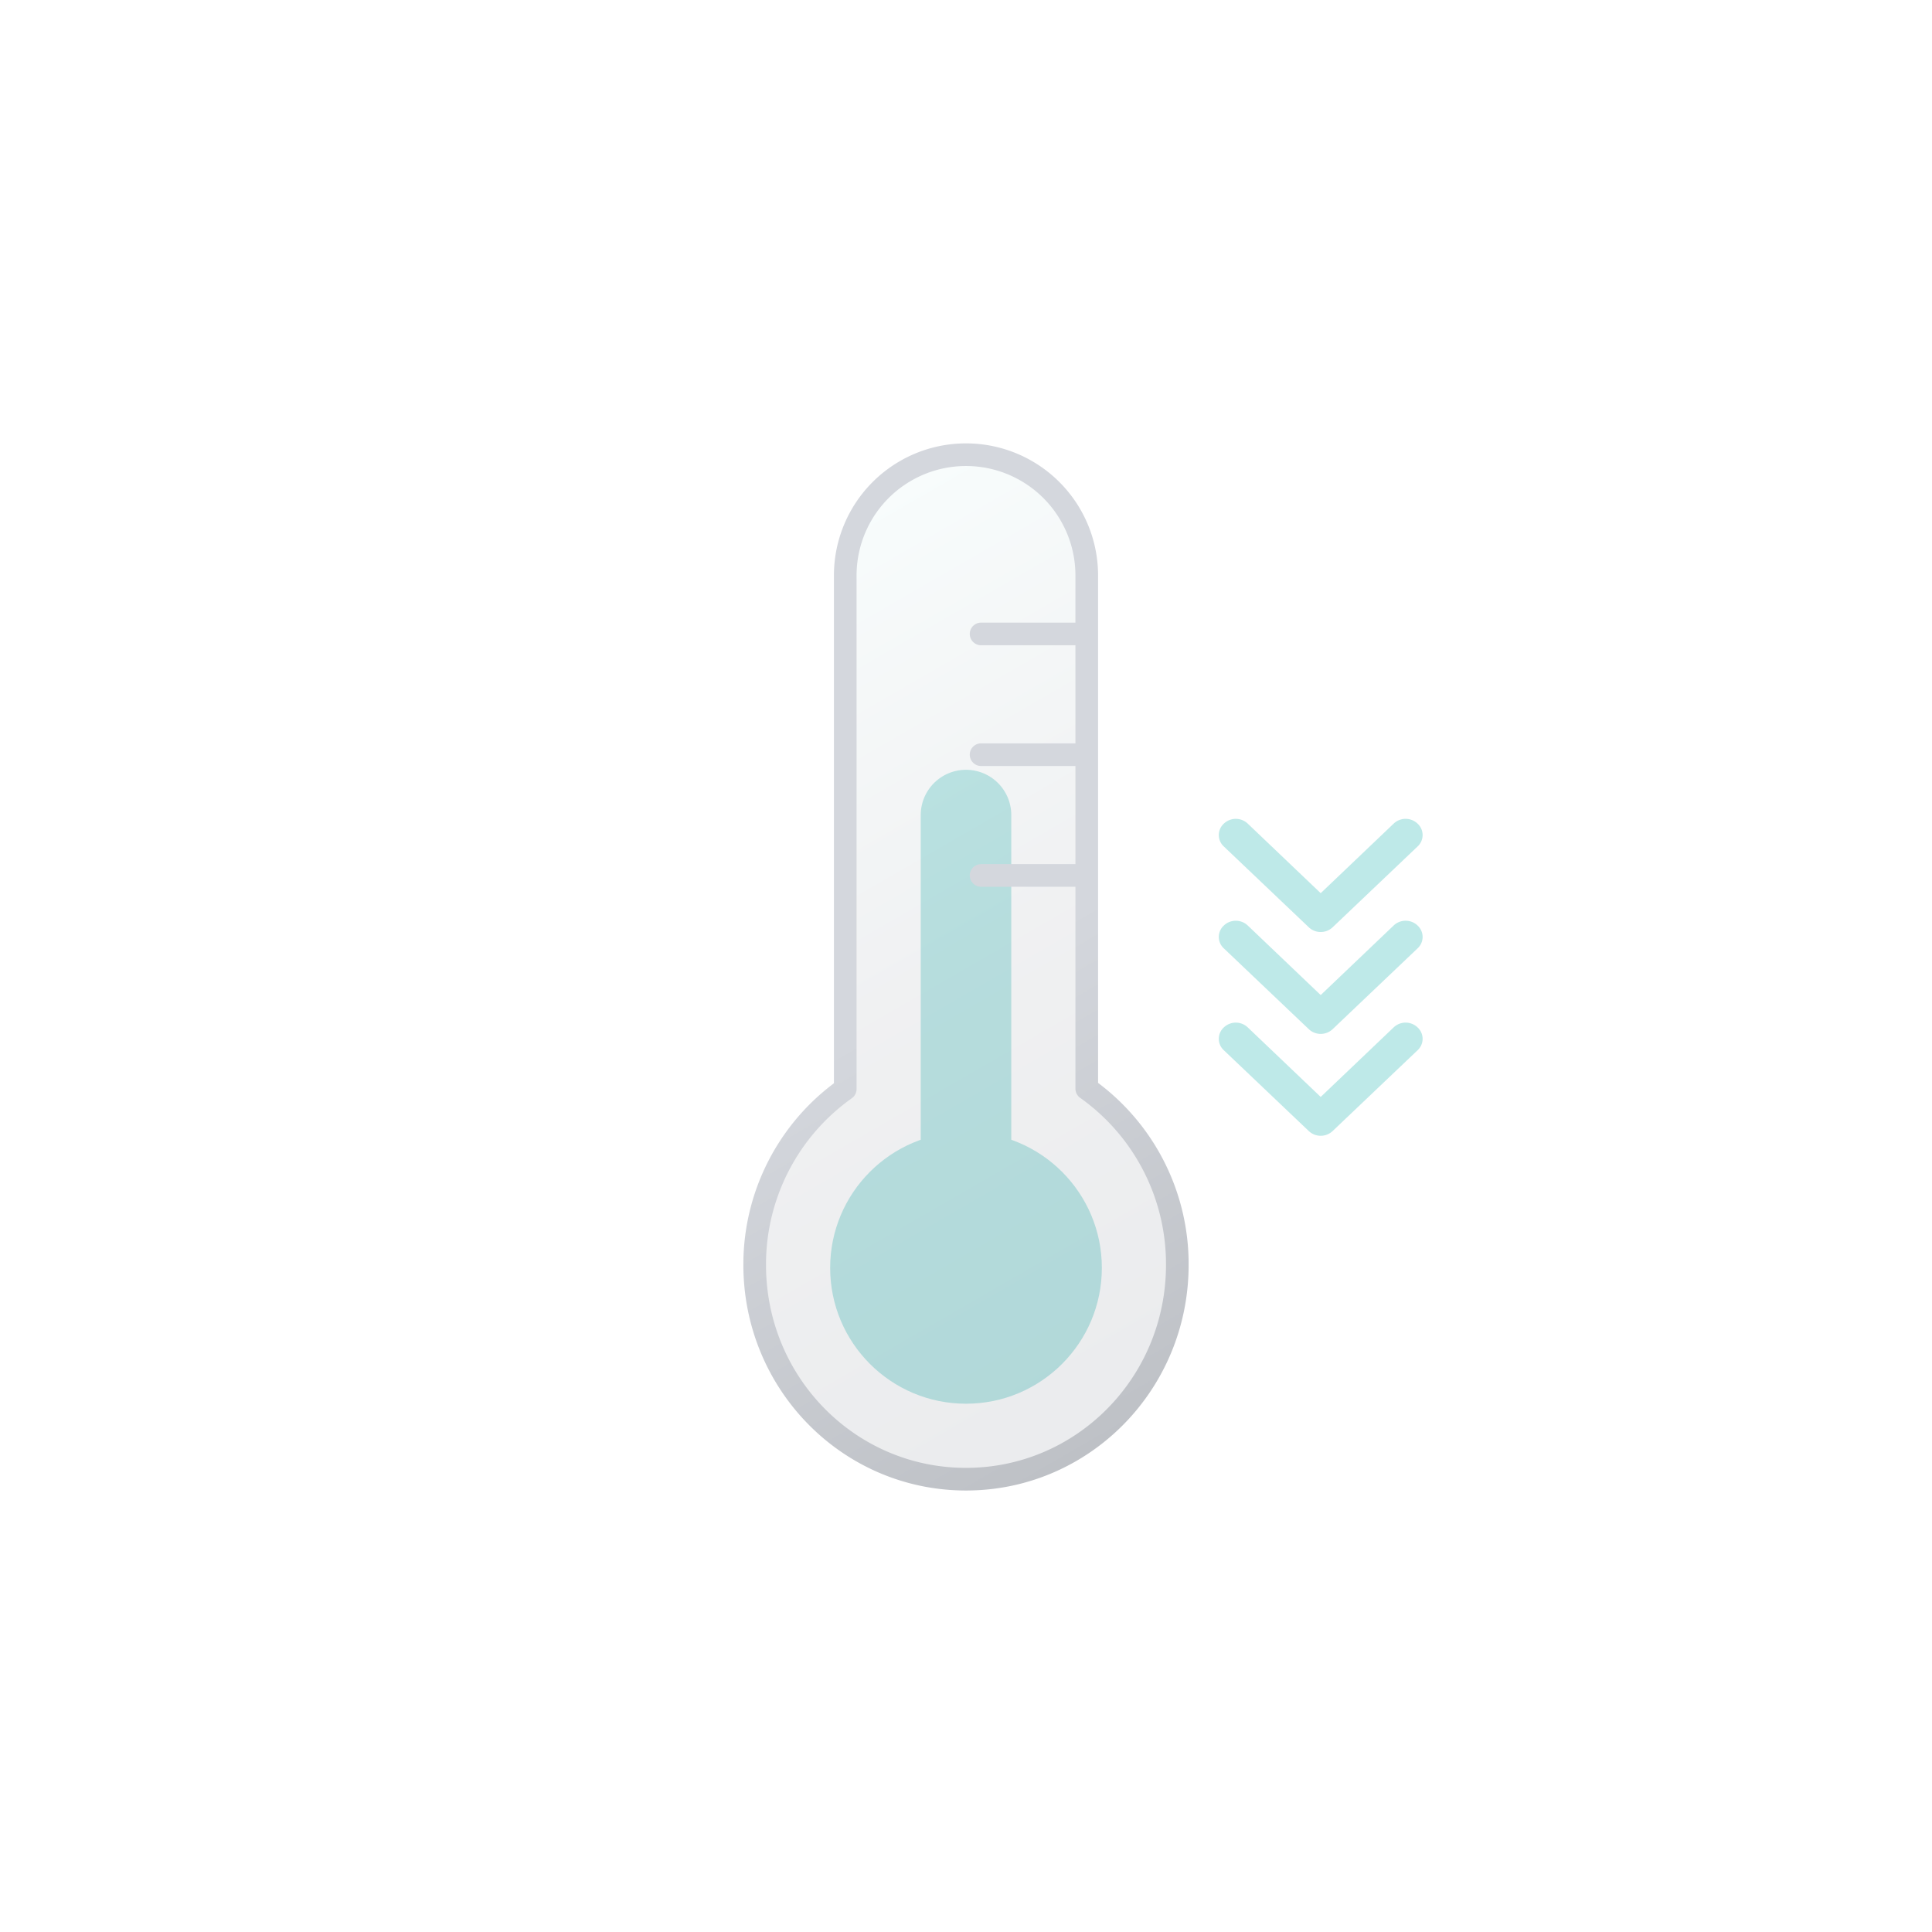 <?xml version="1.0" encoding="UTF-8" standalone="no"?>
<svg
   width="64px"
   height="64px"
   viewBox="0 0 512 512"
   version="1.1"
   id="svg39"
   sodipodi:docname="thermometer-colder.svg"
   inkscape:version="1.1.2 (0a00cf5339, 2022-02-04, custom)"
   xmlns:inkscape="http://www.inkscape.org/namespaces/inkscape"
   xmlns:sodipodi="http://sodipodi.sourceforge.net/DTD/sodipodi-0.dtd"
   xmlns:xlink="http://www.w3.org/1999/xlink"
   xmlns="http://www.w3.org/2000/svg"
   xmlns:svg="http://www.w3.org/2000/svg">
  <sodipodi:namedview
     id="namedview41"
     pagecolor="#505050"
     bordercolor="#eeeeee"
     borderopacity="1"
     inkscape:pageshadow="0"
     inkscape:pageopacity="0"
     inkscape:pagecheckerboard="0"
     showgrid="false"
     inkscape:zoom="11.234375"
     inkscape:cx="32"
     inkscape:cy="32"
     inkscape:window-width="1920"
     inkscape:window-height="1051"
     inkscape:window-x="-9"
     inkscape:window-y="-9"
     inkscape:window-maximized="1"
     inkscape:current-layer="svg39" />
  <defs
     id="defs29">
    <symbol
       id="d"
       viewBox="0 0 72 168">
      <circle
         cx="36"
         cy="132"
         r="36"
         fill="#bee9e8"
         id="circle2" />
      <path
         fill="none"
         stroke="#bee9e8"
         stroke-linecap="round"
         stroke-miterlimit="10"
         stroke-width="24"
         d="M36 12v120"
         id="path4" />
    </symbol>
    <symbol
       id="e"
       viewBox="0 0 118 278">
      <path
         fill="url(#a)"
         stroke="url(#b)"
         stroke-linecap="round"
         stroke-linejoin="round"
         stroke-width="6"
         d="M115 218.2c0 31.4-25 56.8-56 56.8S3 249.6 3 218.2a57 57 0 0124-46.6V35.5a32 32 0 1164 0v136a57 57 0 0124 46.7ZM63 83h28M63 51h28m-28 64h28"
         id="path7" />
    </symbol>
    <symbol
       id="c"
       viewBox="0 0 118 278">
      <use
         xlink:href="#d"
         width="72"
         height="168"
         transform="translate(23 87)"
         id="use10" />
      <use
         xlink:href="#e"
         width="118"
         height="278"
         id="use12" />
    </symbol>
    <linearGradient
       id="a"
       x1="-7.2"
       x2="116.4"
       y1="36.3"
       y2="250.4"
       gradientUnits="userSpaceOnUse">
      <stop
         offset="0"
         stop-color="#bee9e8"
         stop-opacity=".1"
         id="stop15" />
      <stop
         offset=".5"
         stop-color="#6b7280"
         stop-opacity=".1"
         id="stop17" />
      <stop
         offset="1"
         stop-color="#384354"
         stop-opacity=".1"
         id="stop19" />
    </linearGradient>
    <linearGradient
       id="b"
       x1="-8.7"
       x2="117.9"
       y1="33.7"
       y2="253"
       gradientUnits="userSpaceOnUse">
      <stop
         offset="0"
         stop-color="#d4d7dd"
         id="stop22" />
      <stop
         offset=".5"
         stop-color="#d4d7dd"
         id="stop24" />
      <stop
         offset="1"
         stop-color="#bec1c6"
         id="stop26" />
    </linearGradient>
  </defs>
  <use
     xlink:href="#c"
     width="118"
     height="278"
     transform="translate(197,117)"
     id="use31"
     style="display:inline"
     x="0"
     y="0"
     inkscape:label="use31" />
  <path
     fill="#2a81bf"
     d="M372.5 271a4.6 4.6 0 00-3.2 1.3L350 290.7l-19.3-18.4a4.6 4.6 0 00-6.4 0 4.1 4.1 0 000 6l22.5 21.4a4.6 4.6 0 006.4 0l22.5-21.4a4.1 4.1 0 000-6 4.6 4.6 0 00-3.2-1.3Z"
     id="path33"
     style="fill:#bee9e8;fill-opacity:1" />
  <path
     fill="#2a81bf"
     d="M372.5 244a4.6 4.6 0 00-3.2 1.3L350 263.7l-19.3-18.4a4.6 4.6 0 00-6.4 0 4.1 4.1 0 000 6l22.5 21.4a4.6 4.6 0 006.4 0l22.5-21.4a4.1 4.1 0 000-6 4.6 4.6 0 00-3.2-1.3Z"
     id="path35"
     style="fill:#bee9e8;fill-opacity:1" />
  <path
     fill="#2a81bf"
     d="M372.5 217a4.6 4.6 0 00-3.2 1.3L350 236.7l-19.3-18.4a4.6 4.6 0 00-6.4 0 4.1 4.1 0 000 6l22.5 21.4a4.6 4.6 0 006.4 0l22.5-21.4a4.1 4.1 0 000-6 4.6 4.6 0 00-3.2-1.3Z"
     id="path37"
     style="fill:#bee9e8;fill-opacity:1" />
</svg>
